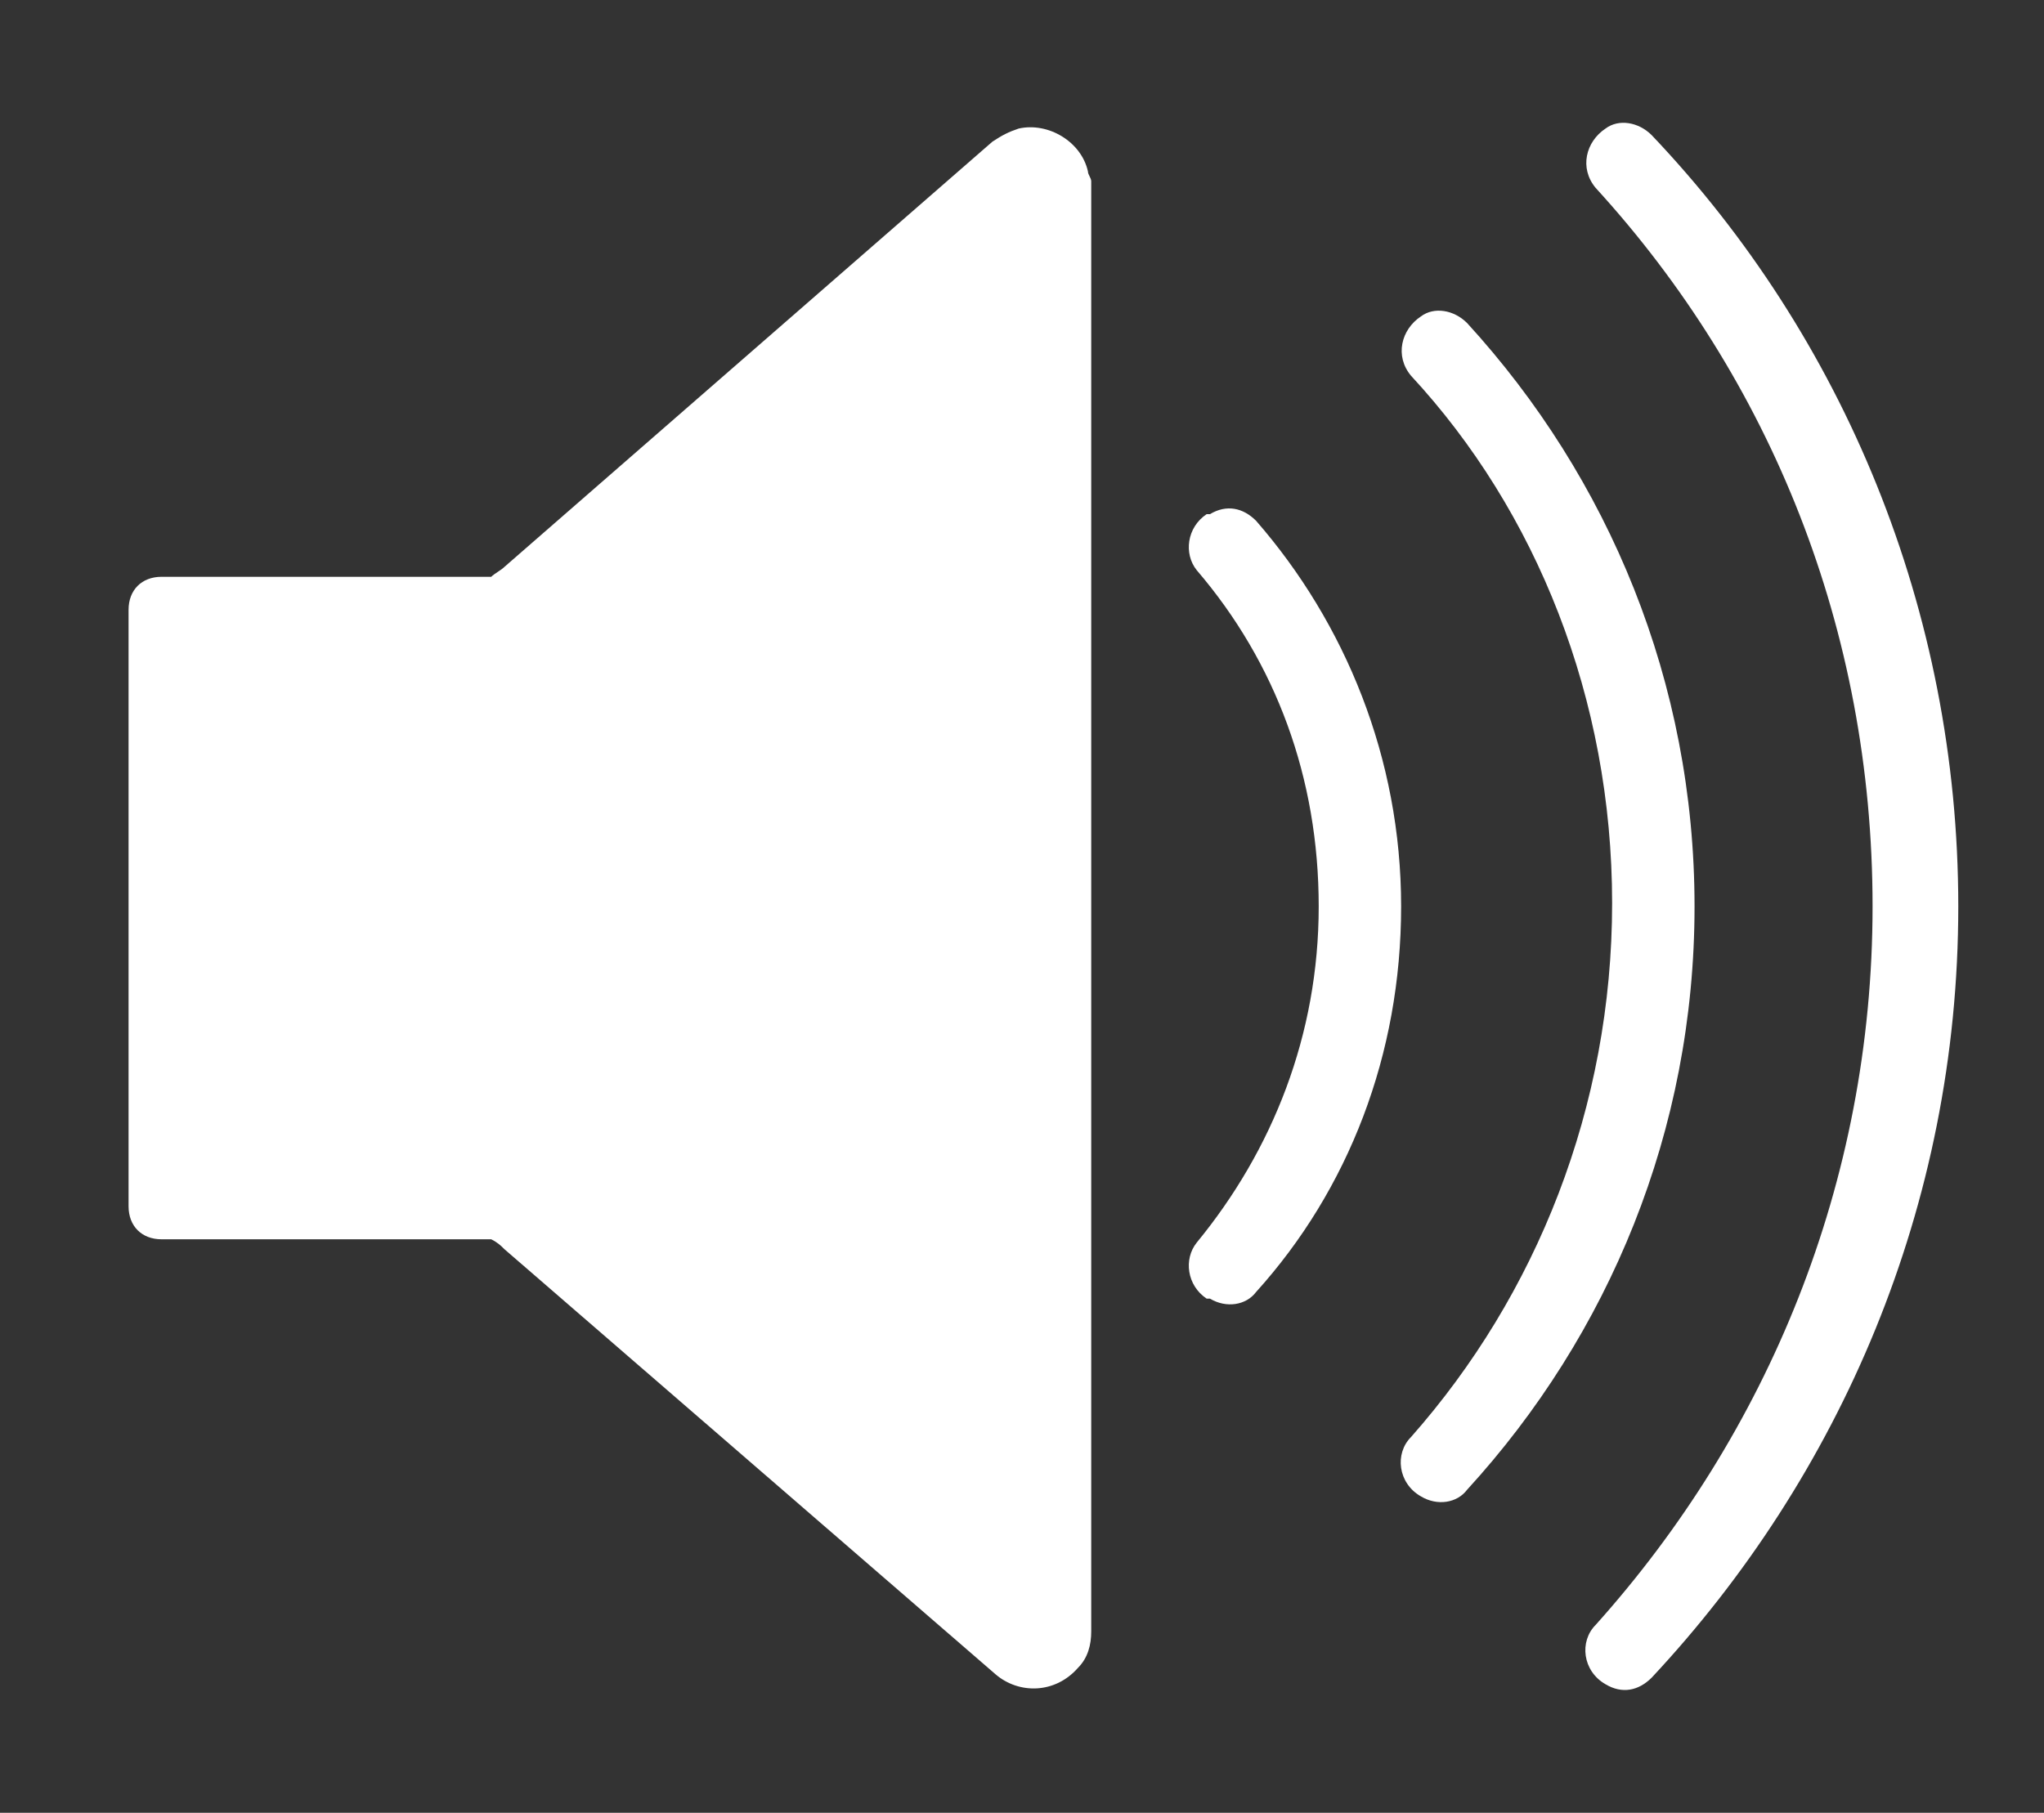 <?xml version="1.0" encoding="utf-8"?>
<!-- Generator: Adobe Illustrator 22.1.0, SVG Export Plug-In . SVG Version: 6.00 Build 0)  -->
<svg version="1.1" id="Слой_1" xmlns="http://www.w3.org/2000/svg" xmlns:xlink="http://www.w3.org/1999/xlink" x="0px" y="0px"
	 width="62px" height="55px" viewBox="0 0 62 55" style="enable-background:new 0 0 62 55;" xml:space="preserve">
<rect x="0" y="0" width="62" height="55" fill="#333333" stroke="none"/>
<style type="text/css">
	.st0{fill:#FFFFFF;}
</style>
<title>Artboard 17</title>
<path class="st0" d="M33,5.2c-0.2-0.9-1.2-1.5-2.1-1.3c-0.3,0.1-0.5,0.2-0.8,0.4L15.3,17.2c-0.1,0.1-0.3,0.2-0.4,0.3h-10
	c-0.6,0-1,0.4-1,1v18.1c0,0.6,0.4,1,1,1h10c0.2,0.1,0.3,0.2,0.4,0.3l14.9,12.9c0.7,0.6,1.8,0.6,2.5-0.2c0.3-0.3,0.4-0.7,0.4-1.1v-44
	C33.1,5.4,33,5.3,33,5.2z"/>
<path class="st0" d="M40,27.5c0,3.9-1.4,7.4-3.7,10.2c-0.4,0.5-0.3,1.3,0.3,1.7h0.1c0.5,0.3,1.1,0.2,1.4-0.2
	c2.8-3.1,4.4-7.2,4.4-11.7s-1.7-8.6-4.4-11.7c-0.4-0.4-0.9-0.5-1.4-0.2h-0.1c-0.6,0.4-0.7,1.2-0.3,1.7C38.7,20.1,40,23.6,40,27.5z"
	/>
<path class="st0" d="M48.9,27.4c0,6.2-2.3,11.9-6.1,16.2c-0.5,0.5-0.4,1.4,0.3,1.8l0,0c0.5,0.3,1.1,0.2,1.4-0.2
	c4.3-4.7,6.9-10.9,6.9-17.7s-2.6-13-6.9-17.7c-0.4-0.4-1-0.5-1.4-0.2l0,0c-0.6,0.4-0.8,1.2-0.3,1.8C46.6,15.5,48.9,21.2,48.9,27.4z"
	/>
<path class="st0" d="M56.8,27.5c0,8.4-3.2,16-8.4,21.8c-0.5,0.5-0.4,1.4,0.3,1.8l0,0c0.5,0.3,1,0.2,1.4-0.2
	c5.7-6.1,9.3-14.3,9.3-23.4c0-9-3.5-17.3-9.3-23.4c-0.4-0.4-1-0.5-1.4-0.2l0,0c-0.6,0.4-0.8,1.2-0.3,1.8
	C53.7,11.5,56.8,19.1,56.8,27.5z"/>
</svg>
